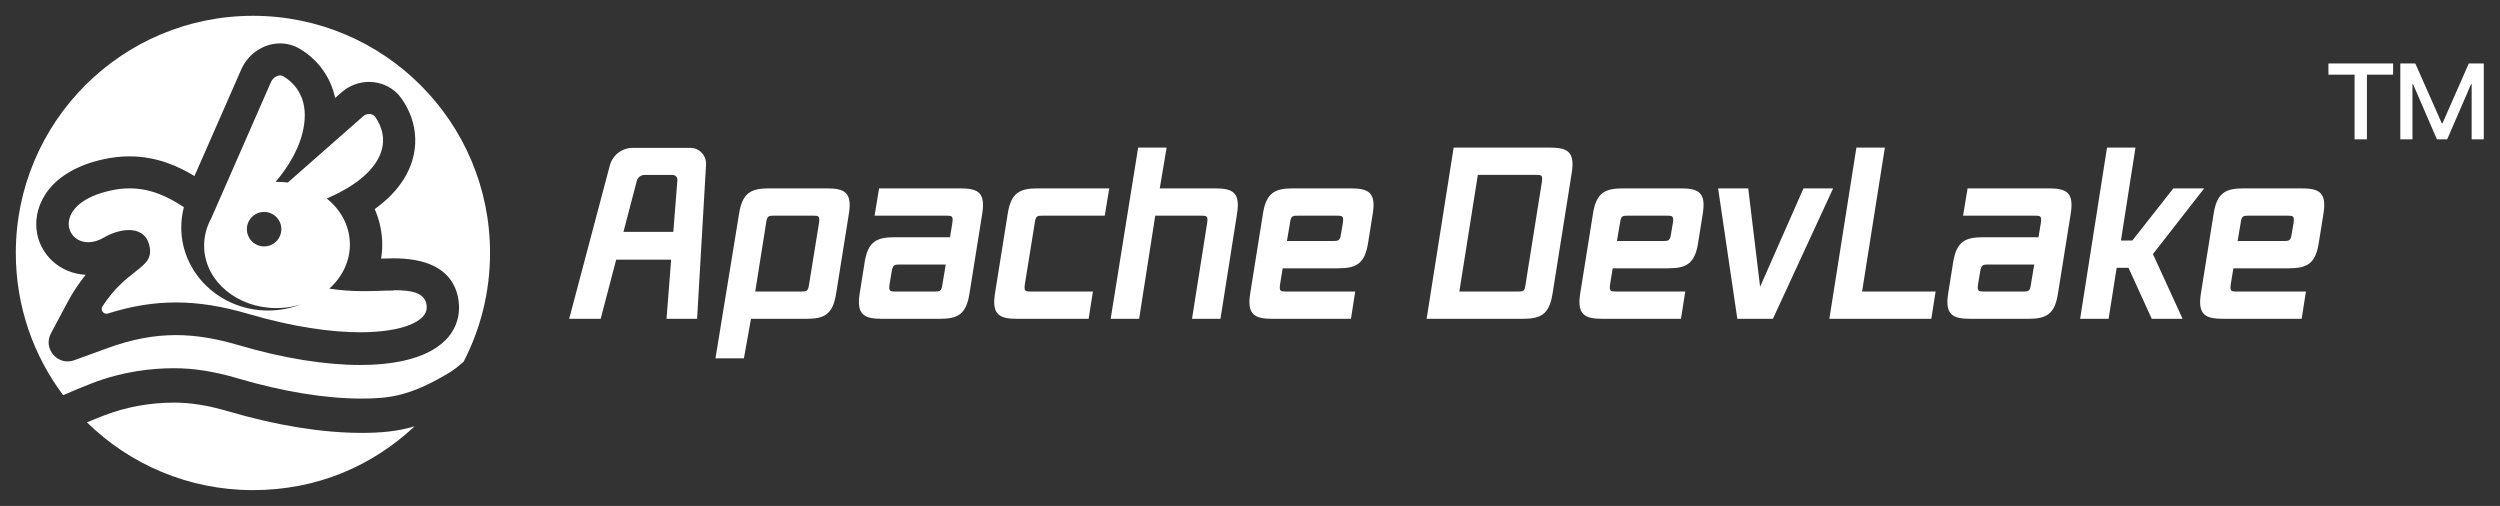 <svg width="1265" height="256" viewBox="0 0 1265 256" fill="none" xmlns="http://www.w3.org/2000/svg">
<rect x="0" y="0" width="1265" height="256" fill="#333333" stroke="none"/>
<path fill-rule="evenodd" clip-rule="evenodd" d="M8 128C8 61.72 61.72 8 128 8C194.28 8 248 61.72 247.96 128C247.96 147.84 243.12 166.52 234.6 183C232.16 185.24 229.48 187.32 226.56 189.04C207.4 200.4 197.04 201.68 182.84 201.68C164.68 201.68 143.12 198.16 120.56 191.52C108.52 187.96 98.24 186.32 88.2 186.32C76.72 186.32 62.2 187.88 46.44 193.96C41.12 196.04 36.32 198.04 31.96 199.96C16.92 179.92 8 155 8 128ZM182.2 184.68C196.2 184.68 215 182.52 225.24 172.24L225.28 172.32C229.84 167.72 232.28 161.88 232.28 155.8C232.24 146.44 227.88 130.72 199.24 130.72C197.16 130.72 194.96 130.76 192.84 130.84C193.36 127.76 193.52 124.6 193.36 121.44C193.04 115.96 191.76 110.72 189.6 105.8C195.84 101.32 200.76 96.28 204.24 90.76C212.48 77.68 212.04 62.32 203.08 49.72C199.4 44.52 193.28 41.44 186.76 41.44C181.68 41.44 176.8 43.28 173 46.6L169.6 49.56C167.32 39.16 161.16 30.36 151.72 24.72C148.72 22.92 145.28 21.96 141.72 21.96C133.32 21.96 125.4 27.32 122 35.32L98.4 89.08C90.52 84.28 79.44 79.12 65.52 79.12C61.24 79.12 56.88 79.6 52.48 80.56C25.2 86.52 17.12 103.48 18.48 116.2C19.84 128.84 30.44 138.44 43.36 139.04C40.24 142.88 37.04 147.52 34 153.24L25.76 168.72C21.64 176.52 29.28 185.28 37.56 182.28L54.04 176.28C66.6 171.68 77.72 169.56 89 169.56C98.88 169.56 109.04 171.2 120.88 174.68C143.12 181.24 164.32 184.68 182.2 184.68Z" fill="white"/>
<path d="M88.2 203.72C96.56 203.72 105.28 205.12 115.68 208.2L115.64 208.16C139.8 215.28 163.04 219.04 182.84 219.04C192.56 219.04 200.84 218.36 209.8 215.72C188.36 235.72 160.64 248 127.96 248C95.28 248 65.64 234.92 44 213.72C46.76 212.56 49.6 211.4 52.72 210.2C63.84 205.92 75.76 203.72 88.2 203.72Z" fill="white"/>
<path fill-rule="evenodd" clip-rule="evenodd" d="M191.964 147.165C194.49 147.081 196.939 147 199.24 147V146.84C208.76 146.84 215.88 148.16 215.92 155.64C215.96 162.48 203.84 168.12 182.24 168.12C167.48 168.12 148.28 165.48 125.56 158.8C112.8 155.08 100.96 153.04 89.08 153.04C77.88 153.04 66.68 154.8 54.6 158.64C52.48 159.32 50.64 156.92 51.84 155.04C57.746 145.913 63.78 141.181 68.334 137.611C73.957 133.201 77.323 130.563 75.4 123.6C73.92 118.24 69.64 116.4 65.28 116.4C60.92 116.4 56.08 118.12 52.72 120.12C49.84 121.84 47.12 122.56 44.68 122.56C31.96 122.56 27.48 102.6 56.04 96.4C59.4 95.64 62.56 95.32 65.6 95.32C75.88 95.32 84.56 99.2 93.04 104.84C92.16 108.12 91.72 111.56 91.72 115.08C91.72 138.28 111.36 157.12 135.64 157.12C141.44 157.12 147 156.04 152.08 154.08C148.88 155.08 145.48 155.68 141.92 155.84C141.2 155.88 140.52 155.88 139.8 155.88C120.36 155.88 104.24 142.76 103.32 125.76C103.04 120.28 104.36 115.04 106.92 110.4L137.08 41.6C138 39.52 139.96 38.16 141.76 38.16C142.32 38.16 142.88 38.32 143.36 38.6C148.44 41.64 156.04 48.76 153.84 63.32C152.16 74.52 145.84 84.48 139.44 92.04H140.56C142.28 92.04 144 92.16 145.64 92.36L183.84 58.76C184.68 58.04 185.76 57.68 186.8 57.68C188 57.68 189.12 58.16 189.8 59.08C192.88 63.44 196.76 71.88 190.44 81.88C184.96 90.52 174.44 96.56 165.32 100.44C172.12 105.88 176.52 113.52 177 122.2C177.52 131.4 173.48 139.88 166.64 146.04C171.88 146.84 177.52 147.32 183.6 147.32H186.4C188.277 147.287 190.141 147.225 191.964 147.165ZM142.36 115.96C142.36 120.776 138.456 124.68 133.64 124.68C128.824 124.68 124.92 120.776 124.92 115.96C124.92 111.144 128.824 107.24 133.64 107.24C138.456 107.24 142.36 111.144 142.36 115.96Z" fill="white"/>
<path fill-rule="evenodd" clip-rule="evenodd" d="M625.959 108.04L617.559 161.32H603.159L610.839 112.72C611.319 109.24 610.599 109.12 607.599 109.12H584.559L576.399 161.32H561.999L575.902 74.68H590.302L586.839 95.32H614.799C623.799 95.32 627.639 97.36 625.959 108.04ZM423.07 148.6C421.39 159.28 416.95 161.32 407.95 161.32H379.99L376.427 181.32H362.027L373.99 108.04C375.67 97.36 380.23 95.32 389.23 95.32H418.39C427.39 95.32 431.23 97.36 429.55 108.04L423.07 148.6ZM405.19 147.52C408.19 147.52 408.91 147.4 409.39 143.92L414.43 112.72C414.91 109.24 414.19 109.12 411.19 109.12H391.87C388.87 109.12 388.15 109.24 387.67 112.72L382.15 147.52H405.19ZM490.542 148.6C488.862 159.28 484.422 161.32 475.422 161.32H446.262C437.262 161.32 433.302 159.28 434.982 148.6L437.502 132.76C439.182 122.08 443.742 120.04 452.742 120.04H480.702L481.902 112.72C482.382 109.24 481.662 109.12 478.662 109.12H442.542L444.822 95.32H485.862C494.862 95.32 498.702 97.36 497.022 108.04L490.542 148.6ZM472.662 147.52C475.662 147.52 476.382 147.4 476.862 143.92L478.542 133.84H455.502C452.502 133.84 451.782 133.96 451.182 137.44L450.102 143.92C449.622 147.4 450.342 147.52 453.342 147.52H472.662ZM550.844 161.32L553.004 147.52H521.804C518.804 147.52 518.084 147.4 518.564 143.92L523.604 112.72C524.084 109.24 524.804 109.12 527.804 109.12H559.004L561.284 95.32H525.164C516.164 95.32 511.604 97.36 509.924 108.04L503.444 148.6C501.764 159.28 505.724 161.32 514.724 161.32H550.844ZM683.585 161.32L685.745 147.52H650.945C647.945 147.52 647.225 147.4 647.705 143.92L649.025 135.76H676.985C685.985 135.76 690.545 133.72 692.225 123.04L694.625 108.04C696.305 97.36 692.465 95.32 683.465 95.32H654.305C645.305 95.32 640.745 97.36 639.065 108.04L632.585 148.6C630.905 159.28 634.865 161.32 643.865 161.32H683.585ZM678.545 118.36C678.065 121.84 677.225 121.96 674.225 121.96H651.185L652.745 112.72C653.225 109.24 653.945 109.12 656.945 109.12H676.265C679.265 109.12 679.985 109.24 679.505 112.72L678.545 118.36ZM785.588 148.6C783.908 159.28 779.468 161.32 770.468 161.32H721.868L735.548 74.68H784.148C793.148 74.68 796.988 76.72 795.308 87.4L785.588 148.6ZM767.708 147.52C771.068 147.52 771.428 147.4 771.908 144.04L780.188 92.08C780.668 88.6 780.068 88.48 777.068 88.48H747.788L738.428 147.52H767.708ZM850.577 161.32L852.737 147.52H817.937C814.937 147.52 814.217 147.4 814.697 143.92L816.017 135.76H843.977C852.977 135.76 857.537 133.72 859.217 123.04L861.617 108.04C863.297 97.36 859.457 95.32 850.457 95.32H821.297C812.297 95.32 807.737 97.36 806.057 108.04L799.577 148.6C797.897 159.28 801.857 161.32 810.857 161.32H850.577ZM845.537 118.36C845.057 121.84 844.217 121.96 841.217 121.96H818.177L819.737 112.72C820.217 109.24 820.937 109.12 823.937 109.12H843.257C846.257 109.12 846.977 109.24 846.497 112.72L845.537 118.36ZM927.569 95.32L897.089 161.32H879.089L869.368 95.32H884.609L890.609 145.12L912.569 95.32H927.569ZM977.257 161.32L979.417 147.52H942.217L953.737 74.68H939.337L925.657 161.32H977.257ZM1041.32 148.6C1039.64 159.28 1035.2 161.32 1026.2 161.32H997.043C988.043 161.32 984.083 159.28 985.763 148.6L988.283 132.76C989.963 122.08 994.523 120.04 1003.52 120.04H1031.48L1032.68 112.72C1033.16 109.24 1032.44 109.12 1029.44 109.12H993.323L995.603 95.32H1036.64C1045.64 95.32 1049.48 97.36 1047.8 108.04L1041.32 148.6ZM1023.44 147.52C1026.44 147.52 1027.16 147.4 1027.64 143.92L1029.32 133.84H1006.28C1003.28 133.84 1002.56 133.96 1001.96 137.44L1000.88 143.92C1000.4 147.4 1001.12 147.52 1004.12 147.52H1023.44ZM1104.39 161.32L1089.39 128.56L1115.31 95.32H1099.71L1078.95 121.72H1073.19L1080.55 74.68H1066.15L1052.55 161.32H1066.95L1071.03 135.52H1077.03L1088.79 161.32H1104.39ZM1166.8 147.52L1164.64 161.32H1124.92C1115.92 161.32 1111.96 159.28 1113.64 148.6L1120.12 108.04C1121.8 97.36 1126.36 95.32 1135.36 95.32H1164.52C1173.52 95.32 1177.36 97.36 1175.68 108.04L1173.28 123.04C1171.6 133.72 1167.04 135.76 1158.04 135.76H1130.08L1128.76 143.92C1128.28 147.4 1129 147.52 1132 147.52H1166.8ZM1155.28 121.96C1158.28 121.96 1159.12 121.84 1159.6 118.36L1160.56 112.72C1161.04 109.24 1160.32 109.12 1157.32 109.12H1138C1135 109.12 1134.28 109.24 1133.8 112.72L1132.24 121.96H1155.28ZM303.945 161.32H288L308.567 83.745C309.962 78.483 314.723 74.82 320.166 74.82H349.272C353.872 74.82 357.525 78.691 357.258 83.283L352.729 161.32H337.259L339.601 131.406H311.78L303.945 161.32ZM342.756 91.118L340.704 117.322H315.468L322.228 91.517C322.689 89.757 324.279 88.53 326.098 88.53H340.363C341.762 88.53 342.865 89.722 342.756 91.118Z" fill="white"/>
<path d="M1214.56 32.112V70.512H1220.7V42.576H1220.99L1233.09 70.512H1238.27L1250.37 42.576H1250.66V70.512H1256.8V32.112H1249.22L1235.87 62.448H1235.58L1222.14 32.112H1214.56ZM1178.18 32.112V37.776H1191.42V70.512H1197.66V37.776H1210.91V32.112H1178.18Z" fill="white"/>
</svg>
